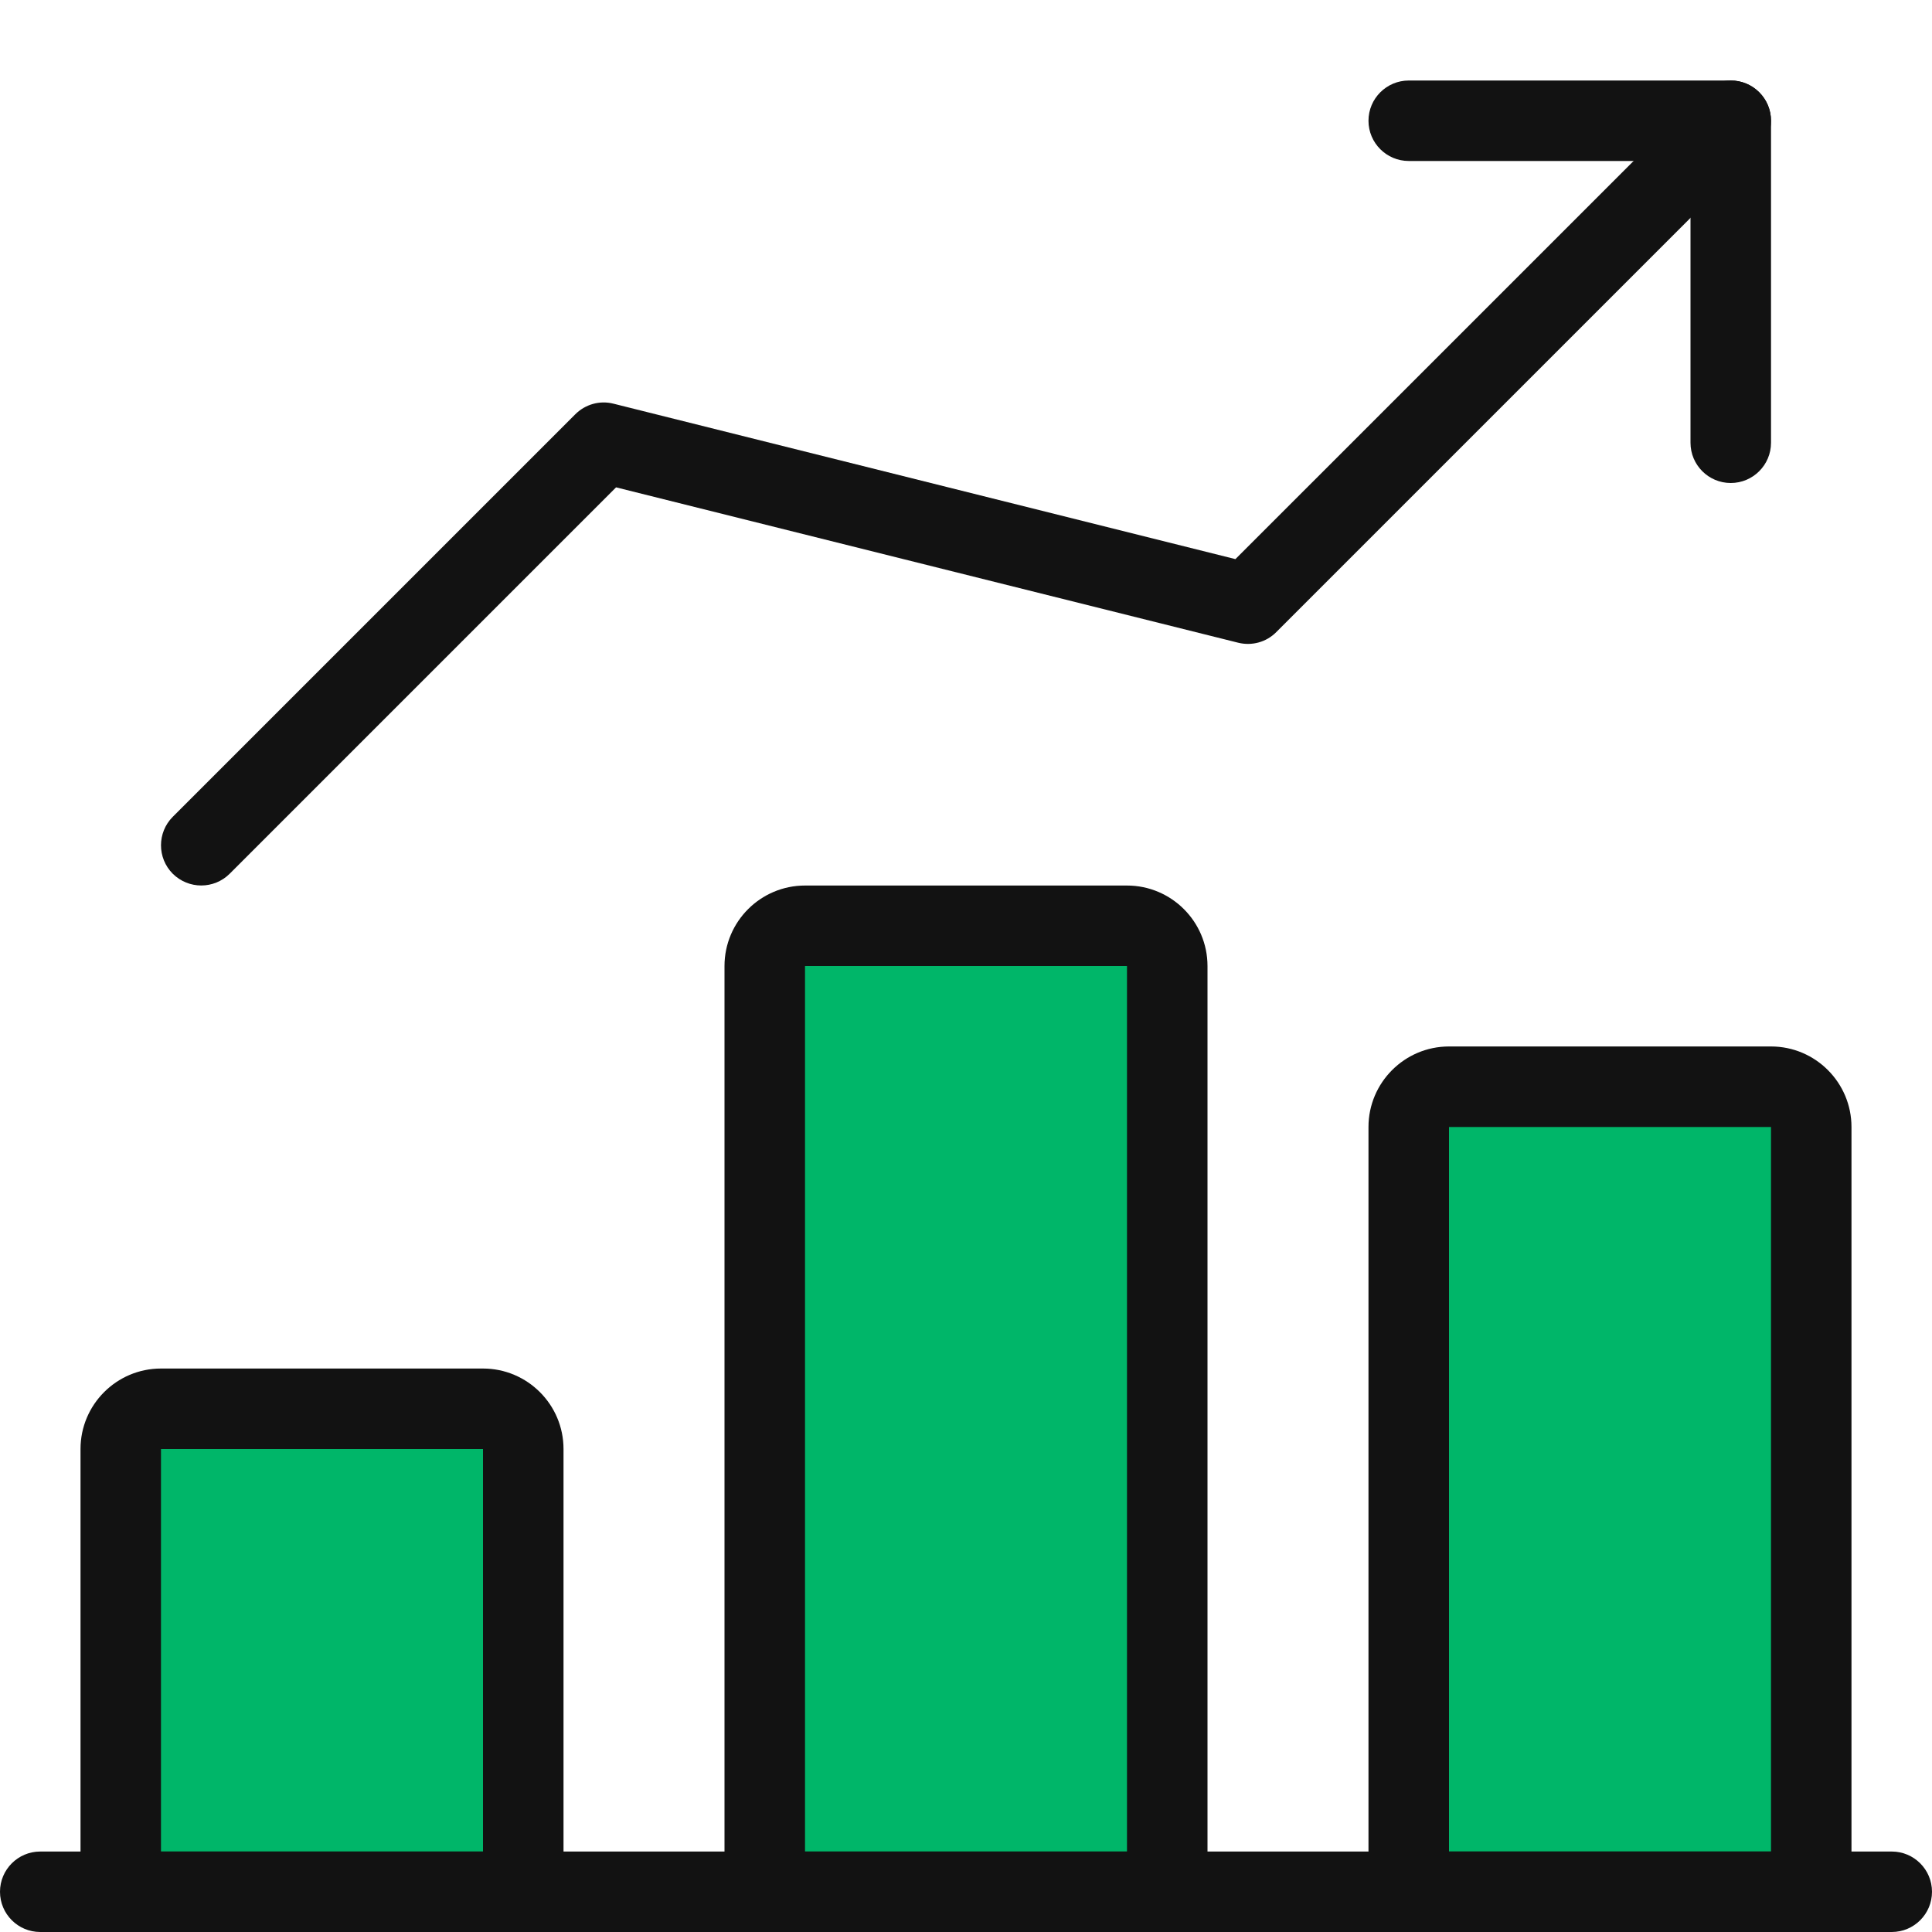 <svg width="40" height="40" viewBox="0 0 40 40" fill="none" xmlns="http://www.w3.org/2000/svg">
<g clip-path="url(#clip0_506_1723)">
<path d="M10.5 29H3L2.5 30V39H10.5V29Z" fill="#00B669"/>
<path d="M24 19H16.5L16 21V39H24V19Z" fill="#00B669"/>
<path d="M37 23H29.5L29 24.6V39H37V23Z" fill="#00B669"/>
<path d="M39.167 40H0.833C0.373 40 0 39.627 0 39.167C0 38.707 0.373 38.334 0.833 38.334H39.167C39.627 38.334 40 38.707 40 39.167C40 39.627 39.627 40 39.167 40Z" fill="#121212"/>
<path d="M10.833 40H2.5C2.04 40 1.667 39.627 1.667 39.167V30C1.667 29.082 2.413 28.334 3.333 28.334H10C10.92 28.334 11.667 29.082 11.667 30V39.167C11.667 39.627 11.293 40 10.833 40ZM3.333 38.334H10V30H3.333V38.334Z" fill="#121212"/>
<path d="M24.167 40H15.833C15.373 40 15 39.627 15 39.167V20C15 19.082 15.747 18.334 16.667 18.334H23.333C24.253 18.334 25 19.082 25 20V39.167C25 39.627 24.627 40 24.167 40ZM16.667 38.334H23.333V20H16.667V38.334Z" fill="#121212"/>
<path d="M37.5 40H29.167C28.707 40 28.333 39.627 28.333 39.166V23.333C28.333 22.415 29.08 21.666 30 21.666H36.667C37.587 21.666 38.333 22.415 38.333 23.333V39.166C38.333 39.627 37.96 40 37.5 40ZM30 38.333H36.667V23.333H30V38.333Z" fill="#121212"/>
<path d="M4.167 18.333C3.953 18.333 3.74 18.251 3.577 18.09C3.252 17.765 3.252 17.236 3.577 16.911L11.91 8.578C12.117 8.371 12.415 8.285 12.702 8.358L25.578 11.576L35.245 1.91C35.57 1.585 36.098 1.585 36.423 1.91C36.748 2.235 36.748 2.763 36.423 3.088L26.423 13.088C26.218 13.295 25.918 13.378 25.632 13.306L12.755 10.09L4.755 18.09C4.593 18.251 4.38 18.333 4.167 18.333Z" fill="#121212"/>
<path d="M35.833 10C35.373 10 35 9.627 35 9.166V3.333H29.167C28.707 3.333 28.333 2.96 28.333 2.5C28.333 2.04 28.707 1.667 29.167 1.667H35.833C36.293 1.667 36.667 2.04 36.667 2.5V9.166C36.667 9.627 36.293 10 35.833 10Z" fill="#121212"/>
</g>
<defs>
<clipPath id="clip0_506_1723">
<rect width="40" height="40" fill="white"/>
</clipPath>
</defs>
</svg>
